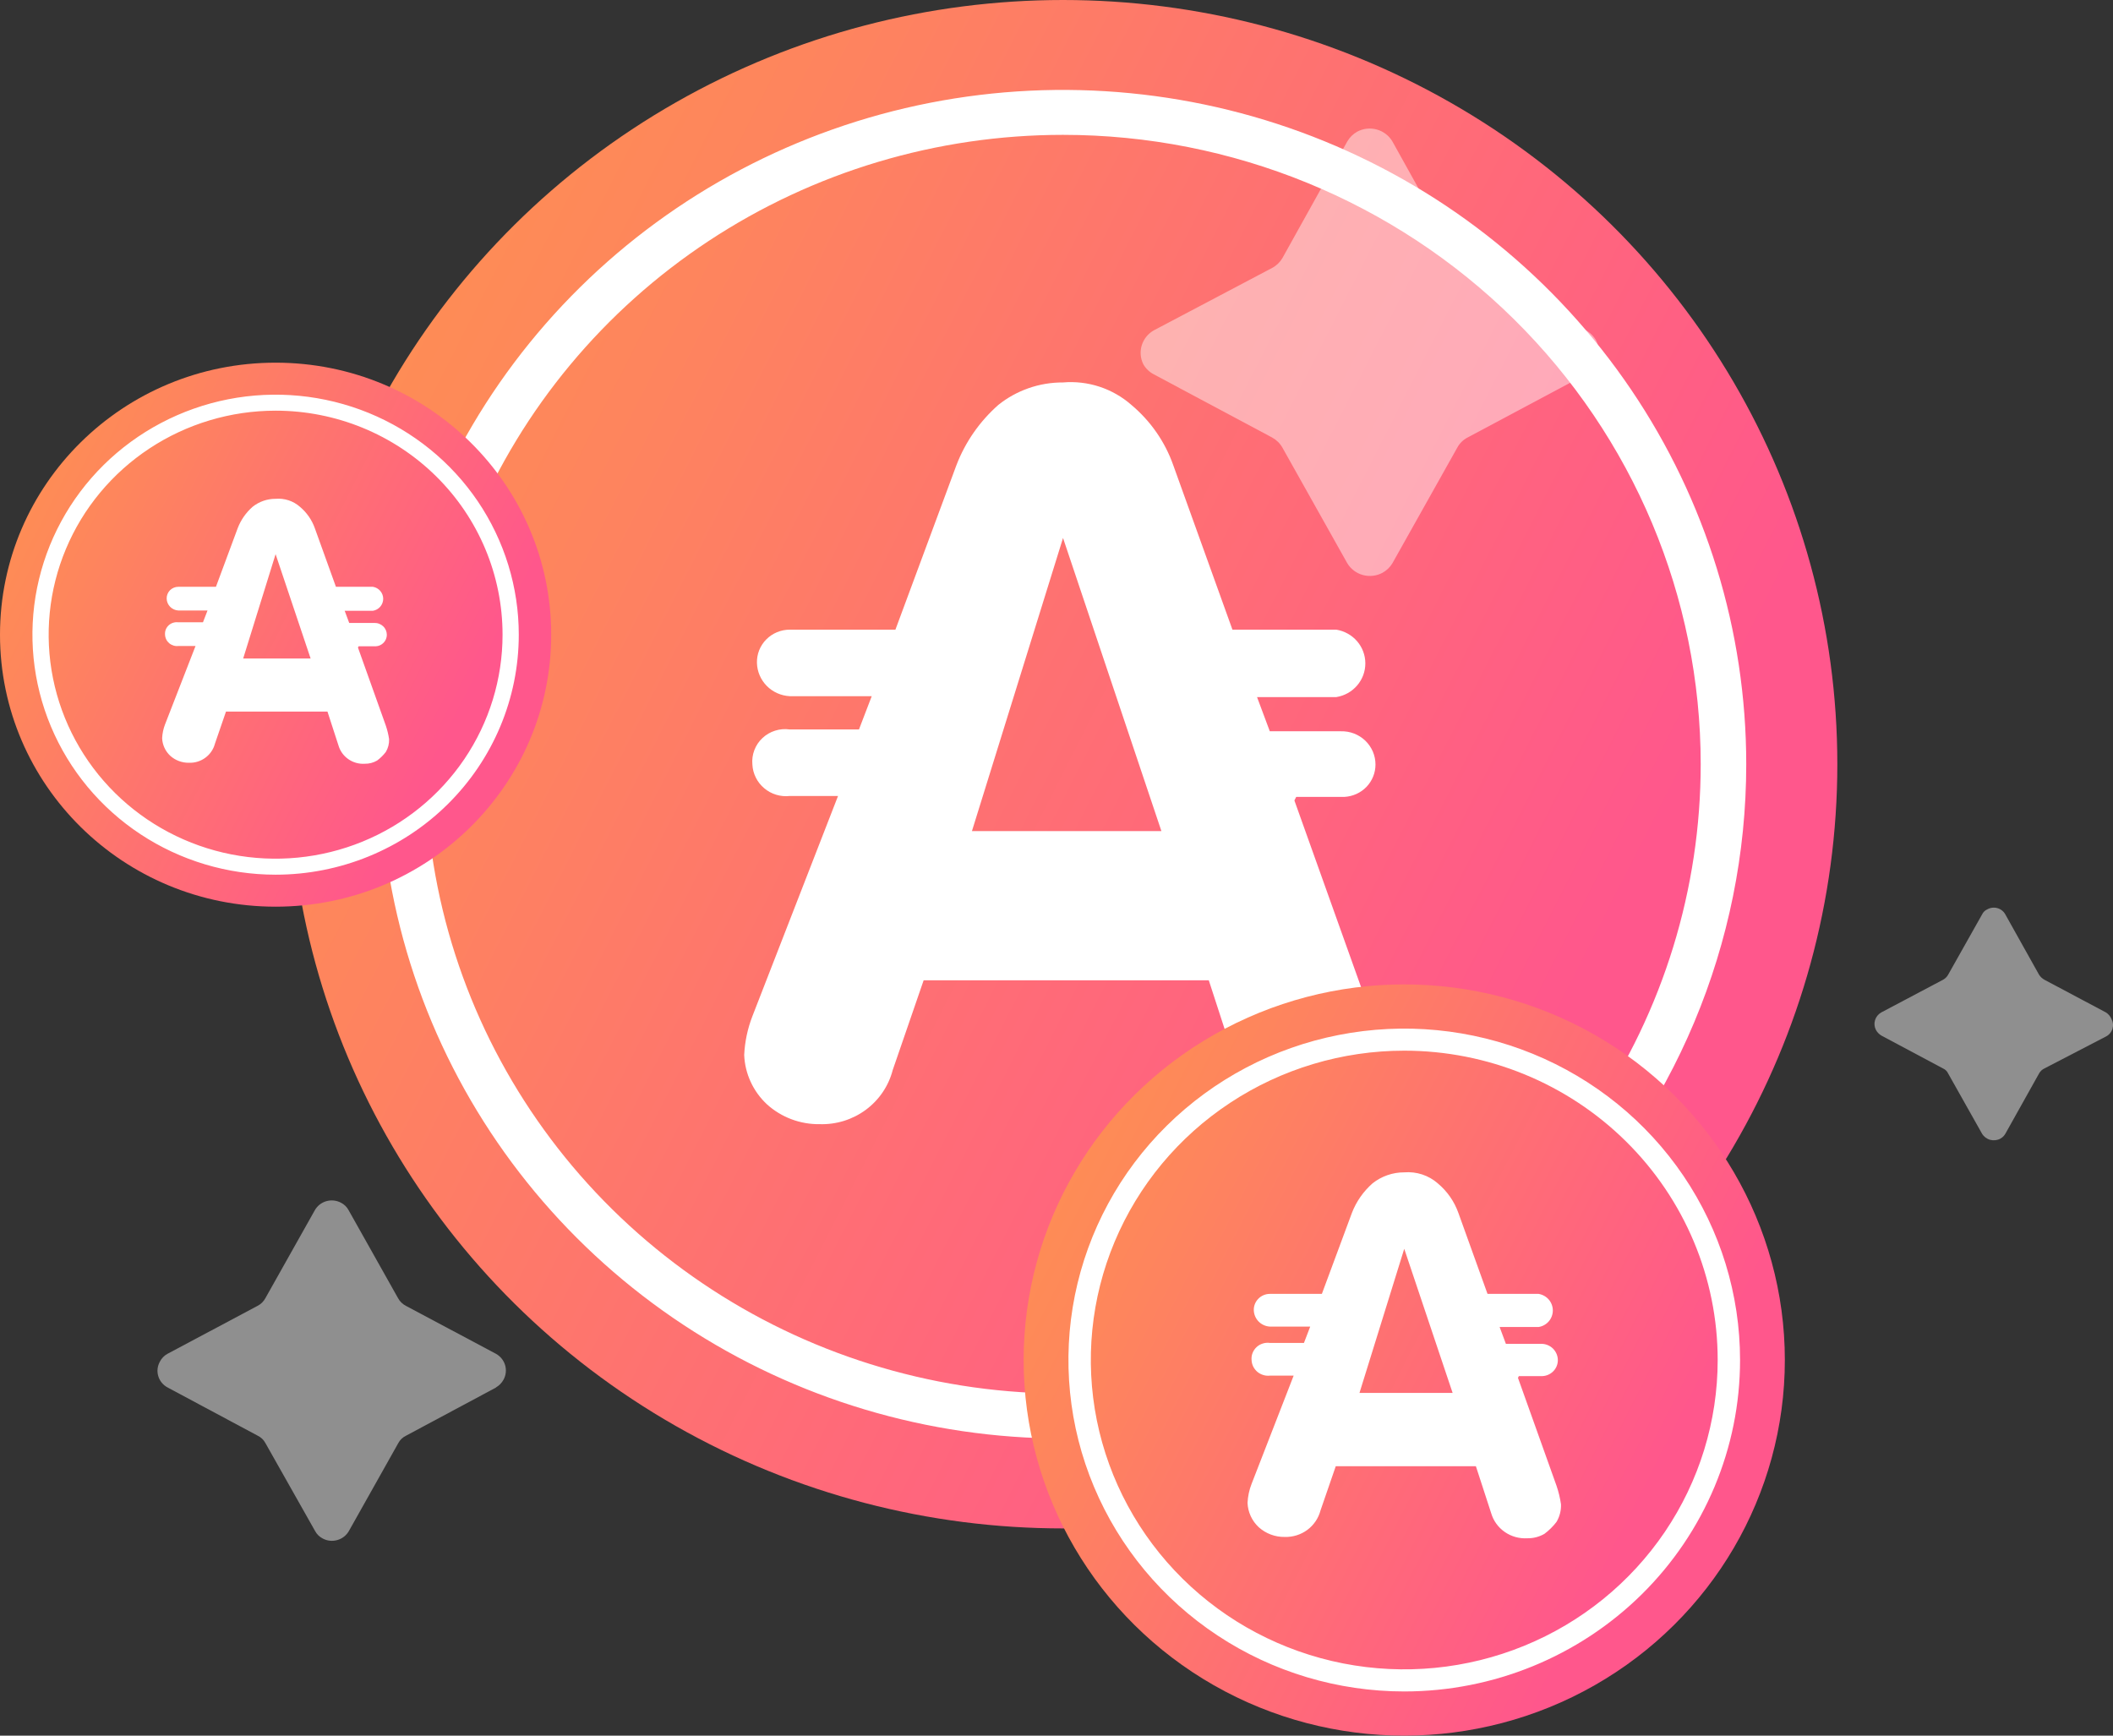 <svg width="56" height="46" viewBox="0 0 56 46" fill="none" xmlns="http://www.w3.org/2000/svg">
<rect x="0" y="0" width="56" height="46" fill="#333333" stroke="none"/>
<ellipse cx="28.173" cy="20.254" rx="20.521" ry="20.254" fill="url(#paint0_linear_870_5010)"/>
<path fill-rule="evenodd" clip-rule="evenodd" d="M25.759 22.026L28.173 14.258L30.78 22.026H25.759ZM34.353 21.12H35.633C35.855 21.108 36.064 21.012 36.217 20.853C36.369 20.693 36.454 20.482 36.454 20.262C36.454 20.145 36.43 20.028 36.384 19.919C36.337 19.811 36.269 19.712 36.184 19.63C36.098 19.548 35.997 19.484 35.886 19.441C35.775 19.398 35.656 19.378 35.536 19.381H33.653L33.315 18.475H35.416C35.63 18.441 35.826 18.332 35.967 18.168C36.108 18.004 36.185 17.797 36.185 17.582C36.185 17.367 36.108 17.159 35.967 16.995C35.826 16.832 35.63 16.723 35.416 16.688H32.663L31.094 12.328C30.875 11.707 30.491 11.156 29.984 10.731C29.739 10.516 29.452 10.352 29.14 10.249C28.829 10.147 28.5 10.108 28.173 10.136C27.549 10.133 26.944 10.343 26.459 10.731C25.964 11.168 25.583 11.715 25.348 12.328L23.731 16.688H20.93C20.814 16.688 20.699 16.711 20.592 16.756C20.485 16.8 20.388 16.866 20.307 16.948C20.226 17.03 20.163 17.127 20.12 17.234C20.078 17.341 20.058 17.455 20.061 17.57C20.067 17.798 20.16 18.015 20.321 18.179C20.482 18.342 20.7 18.439 20.93 18.451H23.103L22.765 19.333H20.93C20.8 19.314 20.667 19.325 20.542 19.365C20.417 19.404 20.302 19.471 20.207 19.561C20.111 19.65 20.038 19.76 19.992 19.881C19.946 20.003 19.928 20.133 19.94 20.262C19.946 20.383 19.977 20.5 20.031 20.608C20.084 20.716 20.16 20.812 20.253 20.89C20.345 20.969 20.453 21.027 20.57 21.063C20.686 21.098 20.809 21.11 20.93 21.096H22.21L19.94 26.934C19.813 27.262 19.74 27.608 19.723 27.959C19.743 28.457 19.96 28.927 20.327 29.269C20.709 29.614 21.209 29.802 21.727 29.794C22.166 29.807 22.596 29.673 22.947 29.413C23.298 29.153 23.549 28.783 23.658 28.364L24.479 25.981H32.036L32.857 28.507C32.977 28.919 33.236 29.279 33.592 29.526C33.948 29.773 34.378 29.893 34.812 29.865C35.135 29.871 35.452 29.789 35.73 29.627C35.976 29.443 36.196 29.227 36.382 28.983C36.554 28.696 36.638 28.364 36.623 28.03C36.574 27.69 36.493 27.355 36.382 27.029L34.305 21.215L34.353 21.12Z" fill="white"/>
<path fill-rule="evenodd" clip-rule="evenodd" d="M28.173 3.574C24.831 3.574 21.563 4.552 18.784 6.385C16.005 8.218 13.839 10.823 12.56 13.871C11.281 16.919 10.946 20.272 11.598 23.508C12.25 26.743 13.86 29.715 16.223 32.048C18.587 34.381 21.598 35.969 24.876 36.613C28.154 37.256 31.552 36.926 34.64 35.664C37.728 34.401 40.368 32.263 42.225 29.52C44.082 26.777 45.073 23.553 45.073 20.254C45.073 15.83 43.292 11.588 40.123 8.46C36.954 5.332 32.655 3.574 28.173 3.574ZM28.173 38.125C24.592 38.125 21.091 37.077 18.113 35.113C15.136 33.149 12.815 30.358 11.444 27.093C10.074 23.827 9.715 20.234 10.414 16.767C11.113 13.301 12.837 10.116 15.37 7.617C17.902 5.118 21.128 3.416 24.641 2.726C28.153 2.037 31.794 2.391 35.102 3.743C38.411 5.096 41.239 7.386 43.228 10.325C45.218 13.264 46.28 16.719 46.28 20.254C46.28 24.993 44.372 29.539 40.977 32.89C37.581 36.242 32.975 38.125 28.173 38.125Z" fill="white"/>
<ellipse cx="7.304" cy="16.821" rx="7.304" ry="7.209" fill="url(#paint1_linear_870_5010)"/>
<path fill-rule="evenodd" clip-rule="evenodd" d="M6.445 17.452L7.304 14.687L8.232 17.452H6.445ZM9.504 17.129H9.959C10.039 17.125 10.113 17.091 10.167 17.034C10.222 16.977 10.252 16.902 10.252 16.824C10.252 16.782 10.243 16.741 10.227 16.702C10.21 16.663 10.186 16.628 10.155 16.599C10.125 16.57 10.089 16.547 10.049 16.532C10.01 16.516 9.968 16.509 9.925 16.51H9.255L9.135 16.188H9.882C9.959 16.176 10.028 16.137 10.078 16.079C10.128 16.02 10.156 15.946 10.156 15.87C10.156 15.793 10.128 15.72 10.078 15.661C10.028 15.603 9.959 15.564 9.882 15.552H8.903L8.344 14C8.266 13.779 8.129 13.583 7.949 13.432C7.862 13.355 7.759 13.296 7.649 13.26C7.538 13.224 7.421 13.21 7.304 13.22C7.082 13.219 6.867 13.294 6.694 13.432C6.518 13.587 6.382 13.782 6.299 14L5.723 15.552H4.726C4.685 15.552 4.644 15.56 4.606 15.576C4.568 15.592 4.533 15.615 4.504 15.644C4.476 15.674 4.453 15.708 4.438 15.746C4.423 15.784 4.416 15.825 4.417 15.866C4.419 15.947 4.452 16.024 4.509 16.082C4.567 16.141 4.644 16.175 4.726 16.18H5.5L5.379 16.493H4.726C4.68 16.487 4.633 16.491 4.588 16.505C4.543 16.519 4.503 16.542 4.469 16.574C4.435 16.606 4.409 16.645 4.392 16.688C4.376 16.732 4.37 16.778 4.374 16.824C4.376 16.867 4.387 16.909 4.406 16.947C4.425 16.986 4.452 17.02 4.485 17.048C4.518 17.076 4.557 17.096 4.598 17.109C4.639 17.122 4.683 17.126 4.726 17.121H5.182L4.374 19.199C4.329 19.316 4.303 19.439 4.297 19.564C4.304 19.741 4.381 19.908 4.511 20.03C4.647 20.153 4.826 20.219 5.01 20.216C5.166 20.221 5.319 20.174 5.444 20.081C5.569 19.989 5.658 19.857 5.697 19.708L5.989 18.86H8.679L8.971 19.759C9.014 19.905 9.106 20.033 9.233 20.121C9.36 20.209 9.513 20.252 9.667 20.242C9.782 20.244 9.895 20.215 9.994 20.157C10.082 20.092 10.16 20.015 10.226 19.928C10.287 19.826 10.317 19.708 10.312 19.589C10.294 19.468 10.265 19.349 10.226 19.233L9.487 17.163L9.504 17.129Z" fill="white"/>
<path fill-rule="evenodd" clip-rule="evenodd" d="M7.304 10.884C6.115 10.884 4.952 11.232 3.962 11.885C2.973 12.537 2.202 13.464 1.747 14.549C1.292 15.634 1.173 16.828 1.405 17.979C1.637 19.131 2.21 20.189 3.051 21.019C3.892 21.849 4.964 22.415 6.131 22.644C7.298 22.873 8.507 22.755 9.606 22.306C10.705 21.857 11.645 21.096 12.306 20.119C12.967 19.143 13.319 17.995 13.319 16.821C13.319 15.246 12.686 13.736 11.558 12.623C10.43 11.51 8.9 10.884 7.304 10.884ZM7.304 23.182C6.03 23.182 4.784 22.809 3.724 22.11C2.664 21.411 1.838 20.418 1.35 19.255C0.862 18.093 0.735 16.814 0.983 15.58C1.232 14.346 1.846 13.213 2.747 12.323C3.648 11.434 4.797 10.828 6.047 10.582C7.297 10.337 8.593 10.463 9.771 10.944C10.948 11.426 11.955 12.241 12.663 13.287C13.371 14.333 13.749 15.563 13.749 16.821C13.749 18.508 13.07 20.126 11.861 21.319C10.653 22.512 9.013 23.182 7.304 23.182Z" fill="white"/>
<ellipse cx="37.216" cy="36.045" rx="10.087" ry="9.955" fill="url(#paint2_linear_870_5010)"/>
<path fill-rule="evenodd" clip-rule="evenodd" d="M36.03 36.916L37.216 33.097L38.498 36.916H36.03ZM40.254 36.471H40.883C40.992 36.465 41.095 36.417 41.17 36.339C41.245 36.261 41.287 36.157 41.287 36.049C41.287 35.991 41.275 35.934 41.252 35.88C41.229 35.827 41.196 35.779 41.154 35.738C41.112 35.698 41.062 35.666 41.007 35.645C40.953 35.624 40.894 35.614 40.836 35.616H39.91L39.744 35.17H40.776C40.882 35.154 40.978 35.1 41.047 35.02C41.116 34.939 41.154 34.837 41.154 34.731C41.154 34.626 41.116 34.524 41.047 34.443C40.978 34.363 40.882 34.309 40.776 34.292H39.423L38.652 32.149C38.544 31.844 38.356 31.573 38.106 31.364C37.986 31.258 37.845 31.178 37.692 31.127C37.539 31.077 37.377 31.058 37.216 31.071C36.91 31.07 36.612 31.174 36.374 31.364C36.131 31.579 35.943 31.848 35.828 32.149L35.033 34.292H33.656C33.599 34.292 33.543 34.303 33.49 34.325C33.437 34.347 33.39 34.379 33.35 34.42C33.31 34.46 33.279 34.508 33.258 34.56C33.237 34.613 33.227 34.669 33.229 34.725C33.232 34.837 33.278 34.944 33.357 35.025C33.436 35.105 33.543 35.153 33.656 35.159H34.724L34.558 35.592H33.656C33.592 35.583 33.527 35.588 33.465 35.608C33.404 35.627 33.347 35.66 33.301 35.704C33.254 35.748 33.218 35.802 33.195 35.862C33.172 35.921 33.164 35.985 33.17 36.049C33.173 36.108 33.188 36.166 33.214 36.219C33.241 36.272 33.278 36.319 33.323 36.358C33.369 36.396 33.422 36.425 33.479 36.442C33.536 36.46 33.597 36.465 33.656 36.459H34.285L33.17 39.328C33.107 39.489 33.071 39.66 33.063 39.832C33.073 40.077 33.179 40.308 33.36 40.476C33.547 40.645 33.794 40.738 34.048 40.734C34.264 40.74 34.475 40.675 34.648 40.547C34.82 40.419 34.943 40.237 34.997 40.031L35.401 38.86H39.115L39.519 40.101C39.578 40.304 39.705 40.481 39.88 40.602C40.055 40.724 40.266 40.782 40.48 40.769C40.638 40.772 40.794 40.731 40.931 40.652C41.052 40.562 41.16 40.455 41.251 40.336C41.336 40.194 41.377 40.031 41.37 39.867C41.346 39.7 41.306 39.535 41.251 39.375L40.23 36.517L40.254 36.471Z" fill="white"/>
<path fill-rule="evenodd" clip-rule="evenodd" d="M37.216 27.846C35.574 27.846 33.968 28.327 32.602 29.228C31.235 30.129 30.171 31.409 29.542 32.907C28.913 34.405 28.749 36.054 29.069 37.644C29.39 39.234 30.181 40.695 31.343 41.842C32.504 42.989 33.984 43.769 35.596 44.086C37.207 44.402 38.877 44.24 40.395 43.619C41.913 42.999 43.21 41.948 44.123 40.6C45.036 39.251 45.523 37.666 45.523 36.045C45.523 33.87 44.648 31.785 43.09 30.248C41.532 28.71 39.419 27.846 37.216 27.846ZM37.216 44.829C35.456 44.829 33.735 44.314 32.272 43.348C30.808 42.383 29.668 41.011 28.994 39.406C28.32 37.801 28.144 36.035 28.487 34.331C28.831 32.627 29.678 31.062 30.923 29.834C32.168 28.605 33.754 27.768 35.48 27.43C37.206 27.091 38.996 27.265 40.622 27.929C42.249 28.594 43.639 29.72 44.617 31.165C45.594 32.609 46.116 34.307 46.116 36.045C46.116 38.374 45.179 40.609 43.51 42.256C41.841 43.903 39.577 44.829 37.216 44.829Z" fill="white"/>
<path opacity="0.45" d="M13.15 36.772L10.764 38.049C10.674 38.091 10.601 38.161 10.555 38.248L9.247 40.576C9.181 40.693 9.071 40.779 8.941 40.816C8.811 40.854 8.671 40.839 8.552 40.775C8.465 40.73 8.395 40.661 8.35 40.576L7.035 38.248C6.99 38.161 6.916 38.091 6.827 38.049L4.441 36.772C4.381 36.74 4.329 36.697 4.287 36.646C4.244 36.594 4.213 36.534 4.194 36.47C4.175 36.407 4.169 36.34 4.177 36.273C4.185 36.207 4.206 36.143 4.239 36.085C4.283 35.998 4.354 35.926 4.441 35.879L6.827 34.609C6.916 34.563 6.988 34.491 7.035 34.403L8.343 32.076C8.409 31.959 8.519 31.872 8.649 31.835C8.78 31.798 8.92 31.813 9.039 31.877C9.125 31.921 9.196 31.991 9.24 32.076L10.548 34.403C10.595 34.491 10.668 34.563 10.757 34.609L13.143 35.879C13.261 35.944 13.349 36.053 13.387 36.182C13.425 36.31 13.409 36.448 13.345 36.566C13.298 36.652 13.228 36.723 13.143 36.772H13.15ZM42.03 8.755L38.892 7.08C38.782 7.025 38.688 6.942 38.621 6.839L36.903 3.75C36.812 3.595 36.664 3.481 36.49 3.433C36.316 3.384 36.13 3.404 35.971 3.489C35.86 3.55 35.769 3.641 35.706 3.75L33.988 6.839C33.924 6.949 33.83 7.04 33.717 7.1L30.58 8.755C30.426 8.842 30.312 8.983 30.26 9.15C30.208 9.317 30.223 9.498 30.301 9.654C30.366 9.768 30.463 9.861 30.58 9.922L33.717 11.597C33.831 11.66 33.925 11.752 33.988 11.865L35.706 14.927C35.798 15.08 35.947 15.193 36.12 15.24C36.294 15.287 36.48 15.266 36.639 15.181C36.748 15.121 36.84 15.034 36.903 14.927L38.621 11.865C38.682 11.75 38.776 11.657 38.892 11.597L42.03 9.922C42.182 9.834 42.295 9.692 42.345 9.525C42.396 9.358 42.38 9.178 42.301 9.023C42.238 8.91 42.144 8.817 42.03 8.755ZM55.813 26.833L54.185 25.968C54.125 25.935 54.075 25.888 54.039 25.831L53.148 24.238C53.127 24.197 53.097 24.161 53.06 24.132C53.024 24.103 52.983 24.082 52.938 24.069C52.893 24.056 52.846 24.052 52.8 24.058C52.754 24.063 52.709 24.078 52.668 24.101C52.606 24.128 52.557 24.177 52.529 24.238L51.632 25.831C51.6 25.889 51.552 25.937 51.493 25.968L49.858 26.833C49.778 26.878 49.719 26.952 49.693 27.039C49.667 27.126 49.676 27.219 49.719 27.3C49.752 27.359 49.8 27.408 49.858 27.444L51.493 28.316C51.555 28.343 51.605 28.392 51.632 28.453L52.529 30.046C52.577 30.126 52.655 30.185 52.746 30.209C52.837 30.233 52.934 30.222 53.016 30.177C53.072 30.146 53.117 30.101 53.148 30.046L54.039 28.453C54.071 28.393 54.122 28.345 54.185 28.316L55.813 27.471C55.853 27.451 55.89 27.422 55.919 27.387C55.949 27.352 55.971 27.312 55.985 27.268C55.998 27.225 56.003 27.179 55.998 27.134C55.994 27.089 55.98 27.045 55.959 27.005C55.929 26.934 55.878 26.874 55.813 26.833Z" fill="white"/>
<defs>
<linearGradient id="paint0_linear_870_5010" x1="9.411" y1="2.43" x2="56.003" y2="26.151" gradientUnits="userSpaceOnUse">
<stop stop-color="#FE9150"/>
<stop offset="0.193" stop-color="#FE855D"/>
<stop offset="0.76" stop-color="#FF578C"/>
</linearGradient>
<linearGradient id="paint1_linear_870_5010" x1="0.626" y1="10.477" x2="17.21" y2="18.92" gradientUnits="userSpaceOnUse">
<stop stop-color="#FE9150"/>
<stop offset="0.193" stop-color="#FE855D"/>
<stop offset="0.76" stop-color="#FF578C"/>
</linearGradient>
<linearGradient id="paint2_linear_870_5010" x1="27.994" y1="27.284" x2="50.895" y2="38.943" gradientUnits="userSpaceOnUse">
<stop stop-color="#FE9150"/>
<stop offset="0.193" stop-color="#FE855D"/>
<stop offset="0.76" stop-color="#FF578C"/>
</linearGradient>
</defs>
</svg>
